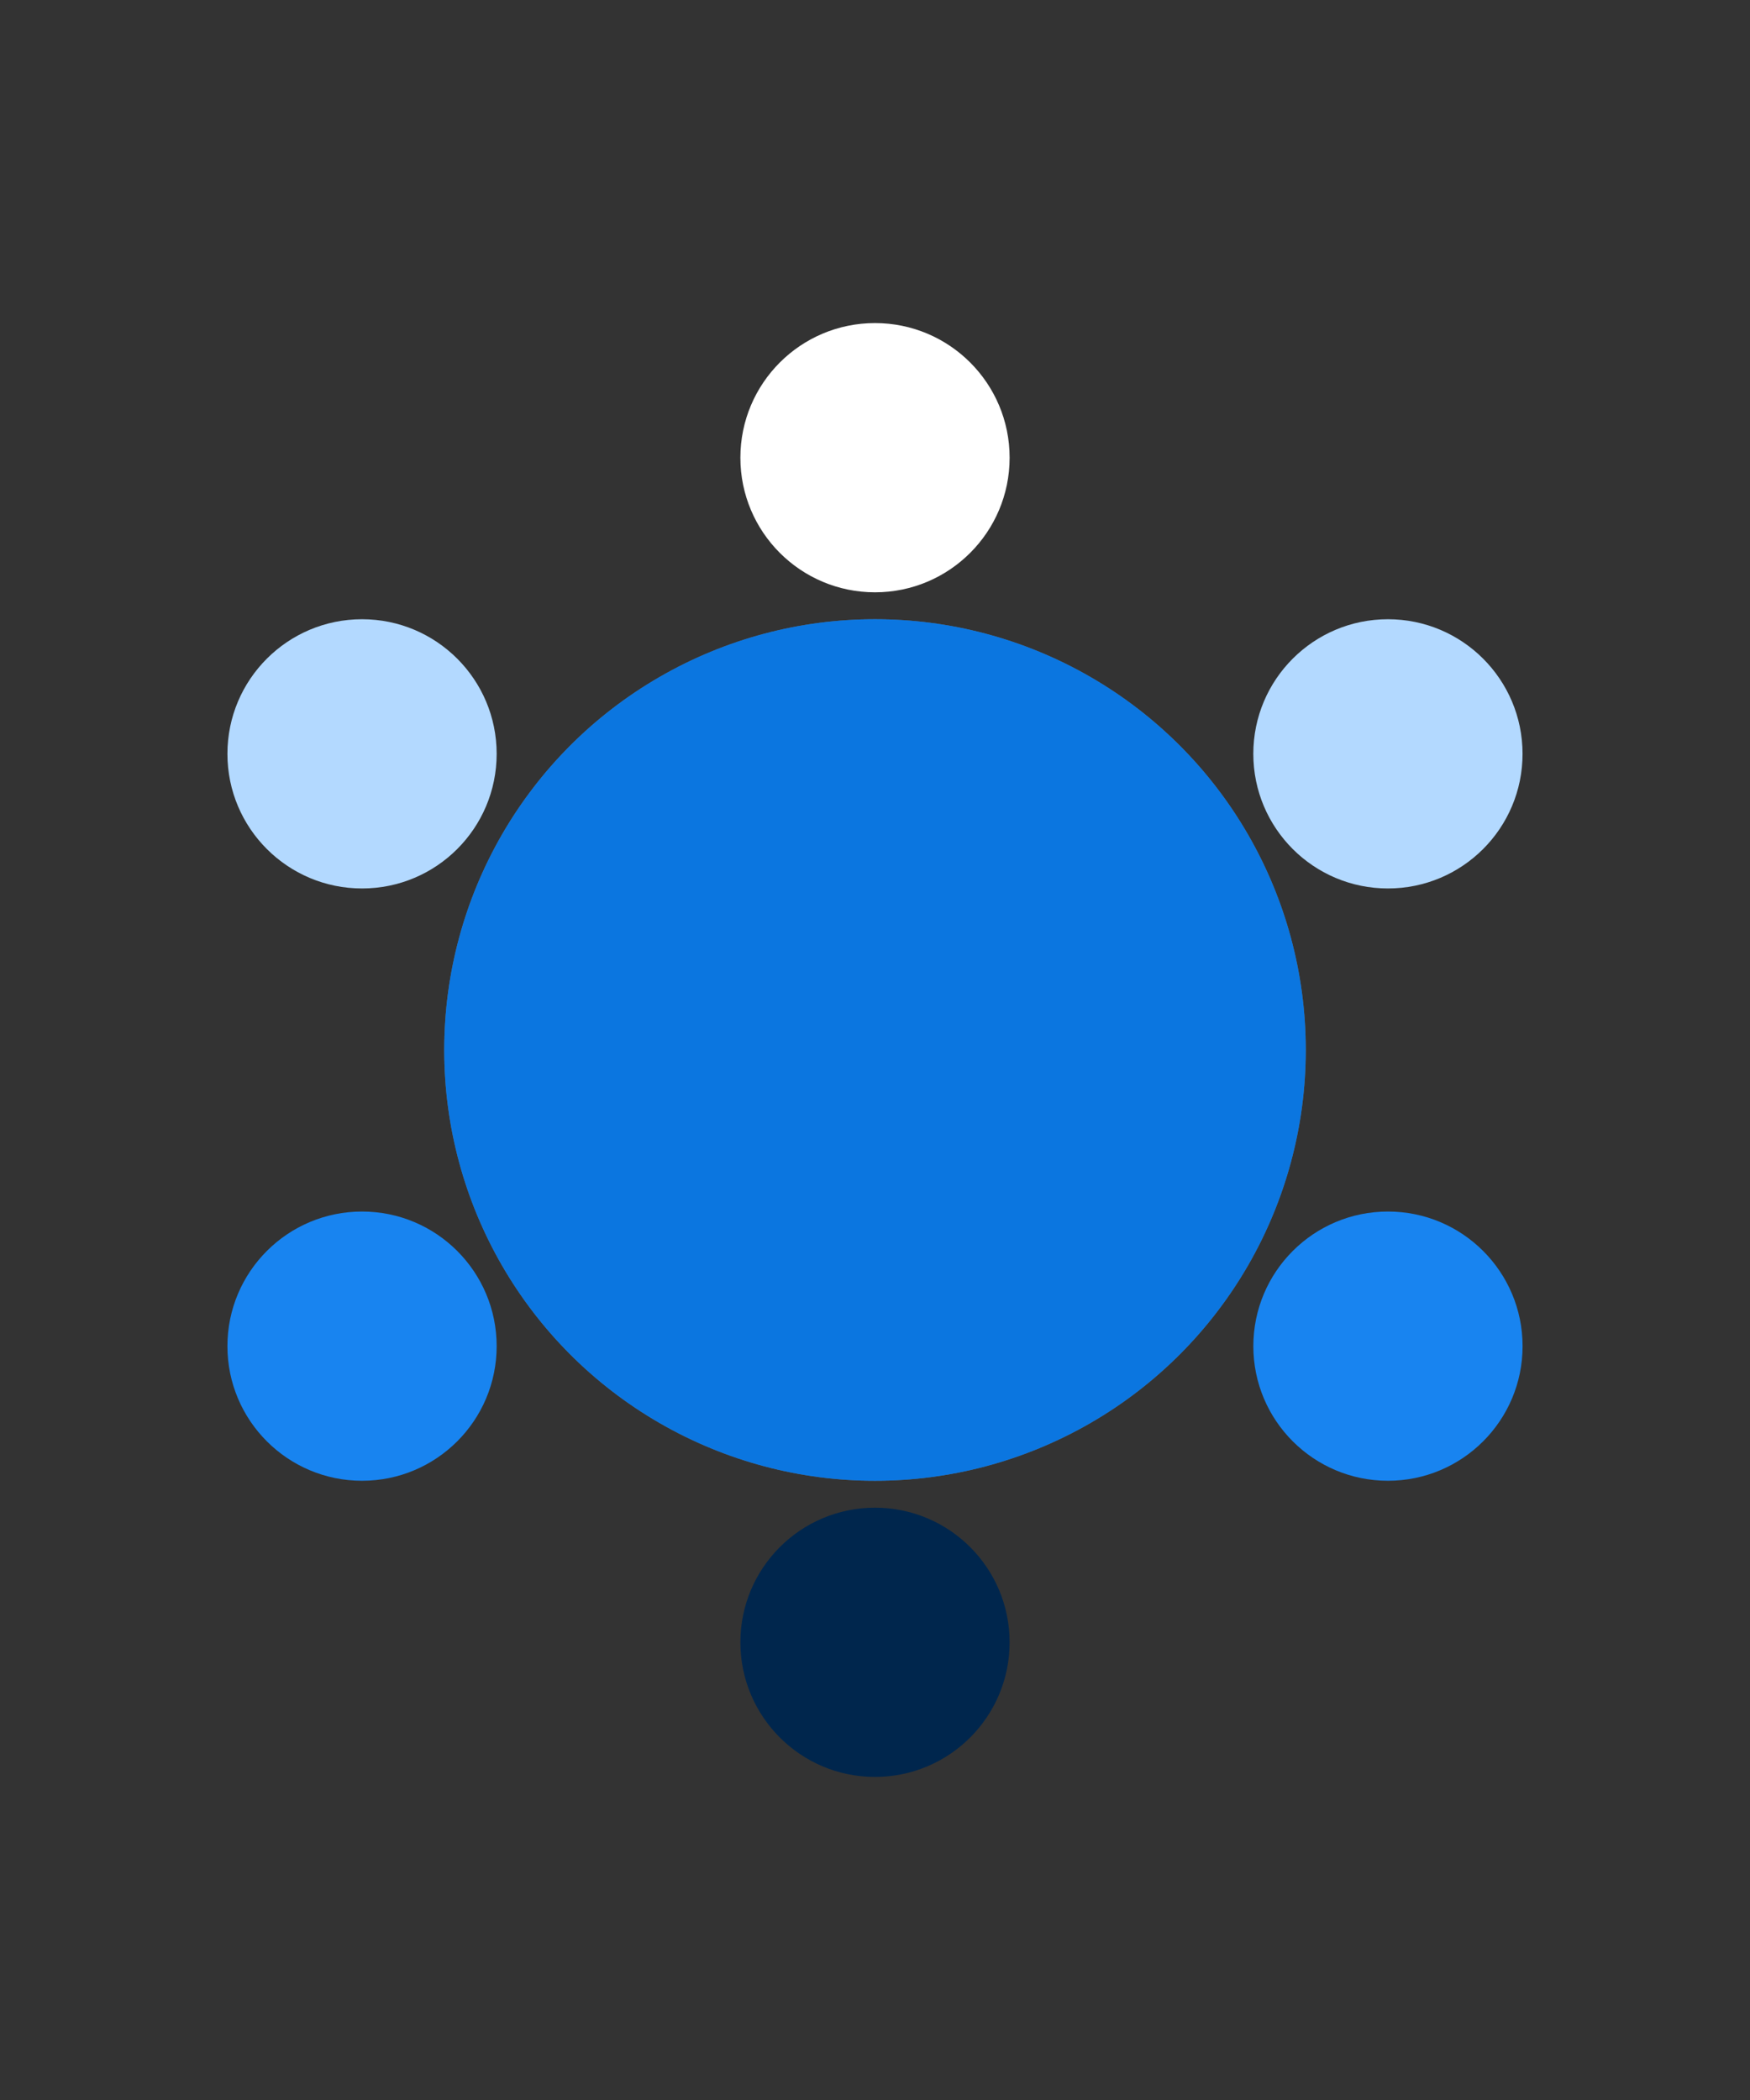 <svg width="260" height="312" viewBox="0 0 260 312" fill="none" xmlns="http://www.w3.org/2000/svg">
<rect x="0" y="0" width="260" height="312" fill="#333333" stroke="none"/>
<circle cx="130" cy="244" r="20" fill="#00264D"/>
<circle cx="130" cy="68" r="20" fill="white"/>
<circle opacity="0.1" cx="130" cy="156" r="64" fill="#0252A3"/>
<circle opacity="0.1" cx="130" cy="156" r="64" fill="#E6F2FF"/>
<circle cx="206.211" cy="200" r="20" fill="#1884F0"/>
<circle cx="53.789" cy="112" r="20" fill="#B3D9FF"/>
<circle opacity="0.1" cx="130" cy="156" r="64" fill="#7EBDFC"/>
<circle opacity="0.1" cx="130" cy="156" r="64" fill="#7EBDFC"/>
<circle cx="53.789" cy="200" r="20" fill="#1884F0"/>
<circle cx="206.207" cy="112" r="20" fill="#B3D9FF"/>
<circle opacity="0.1" cx="130" cy="156" r="64" fill="#0252A3"/>
<circle opacity="0.1" cx="130" cy="156" r="64" fill="#E6F2FF"/>
<circle cx="130" cy="156" r="64" fill="#0B76E0"/>
</svg>
